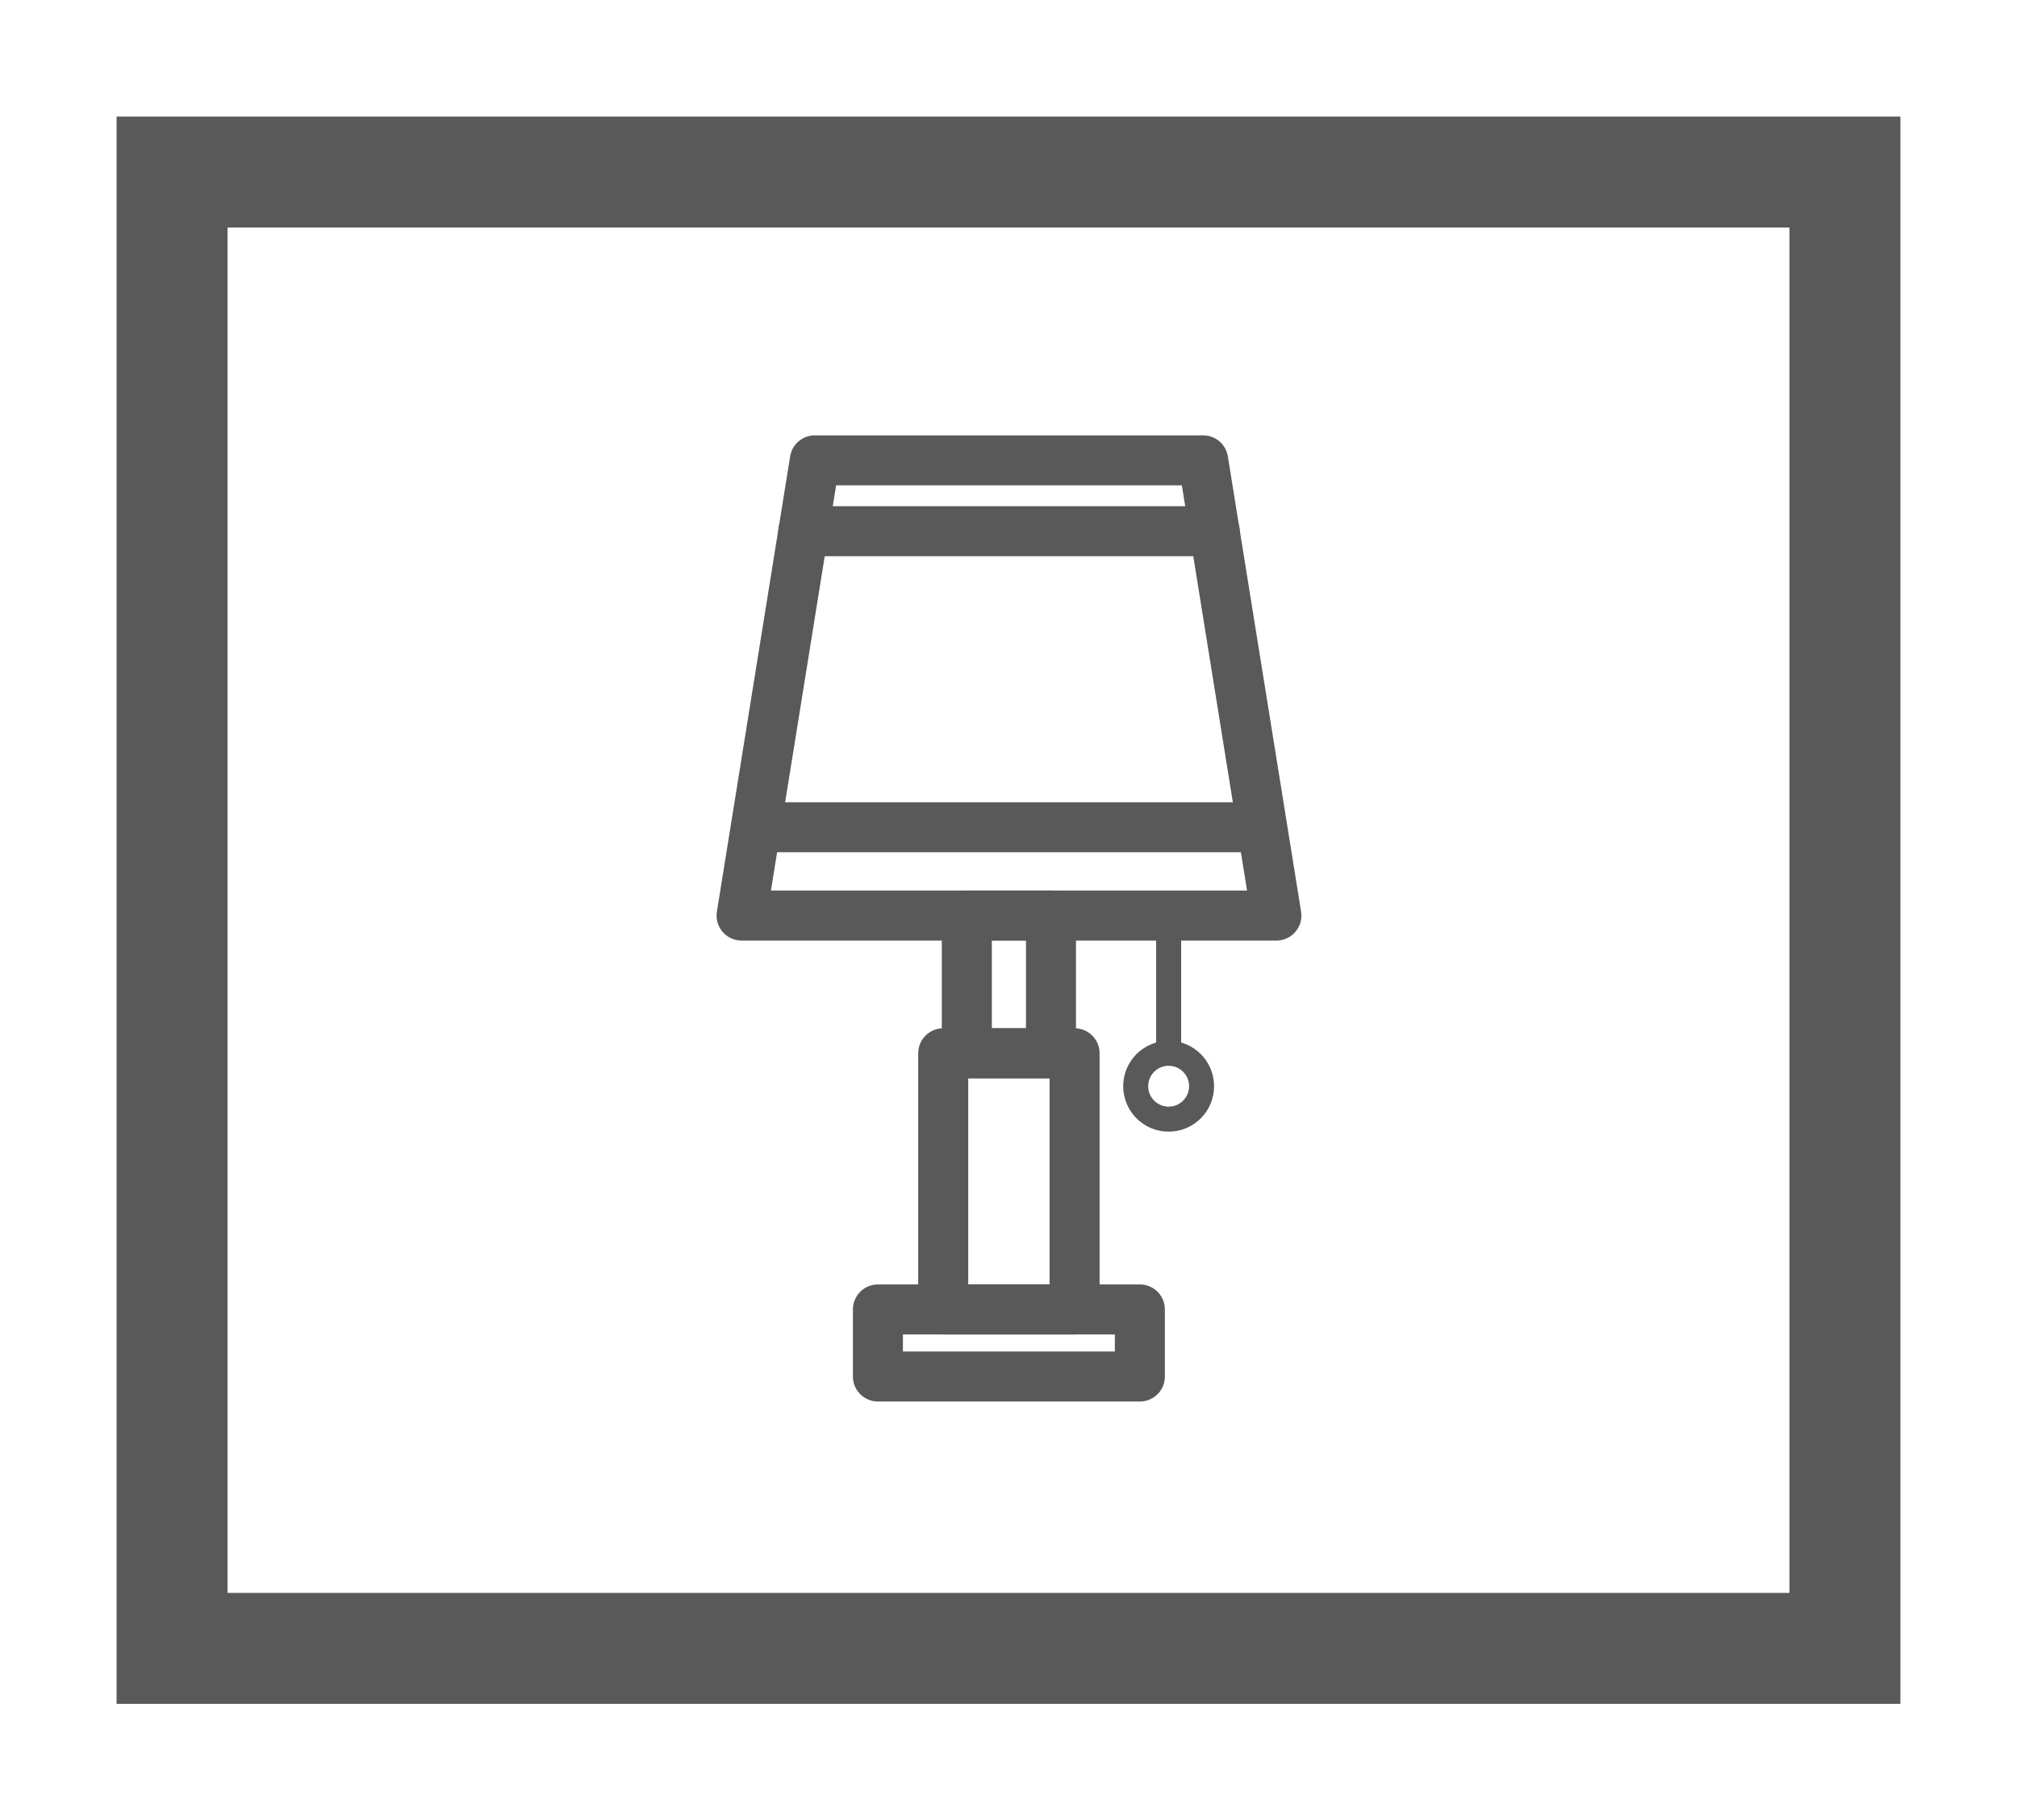 <svg id="Capa_1" data-name="Capa 1" xmlns="http://www.w3.org/2000/svg" viewBox="0 0 101.64 91.74"><defs><style>.cls-1,.cls-2,.cls-3{fill:none;stroke:#595959;}.cls-1{stroke-miterlimit:10;stroke-width:5.59px;}.cls-2,.cls-3{stroke-linecap:round;stroke-linejoin:round;}.cls-2{stroke-width:2.52px;}.cls-3{stroke-width:1.26px;}</style></defs><title>sssb</title><rect class="cls-1" x="8.67" y="8.67" width="84.3" height="74.4"/><polygon class="cls-2" points="64.32 46.14 37.37 46.14 41.06 23.2 60.63 23.2 64.32 46.14"/><rect class="cls-2" x="48.72" y="46.14" width="4.24" height="6.94"/><rect class="cls-2" x="47.53" y="53.08" width="6.62" height="12.91"/><rect class="cls-2" x="44.24" y="65.99" width="13.2" height="3.38"/><line class="cls-3" x1="58.89" y1="46.14" x2="58.89" y2="53.08"/><circle class="cls-3" cx="58.89" cy="54.74" r="1.66"/><line class="cls-2" x1="38.37" y1="41.69" x2="63.32" y2="41.69"/><line class="cls-2" x1="40.48" y1="26.77" x2="61.21" y2="26.77"/></svg>